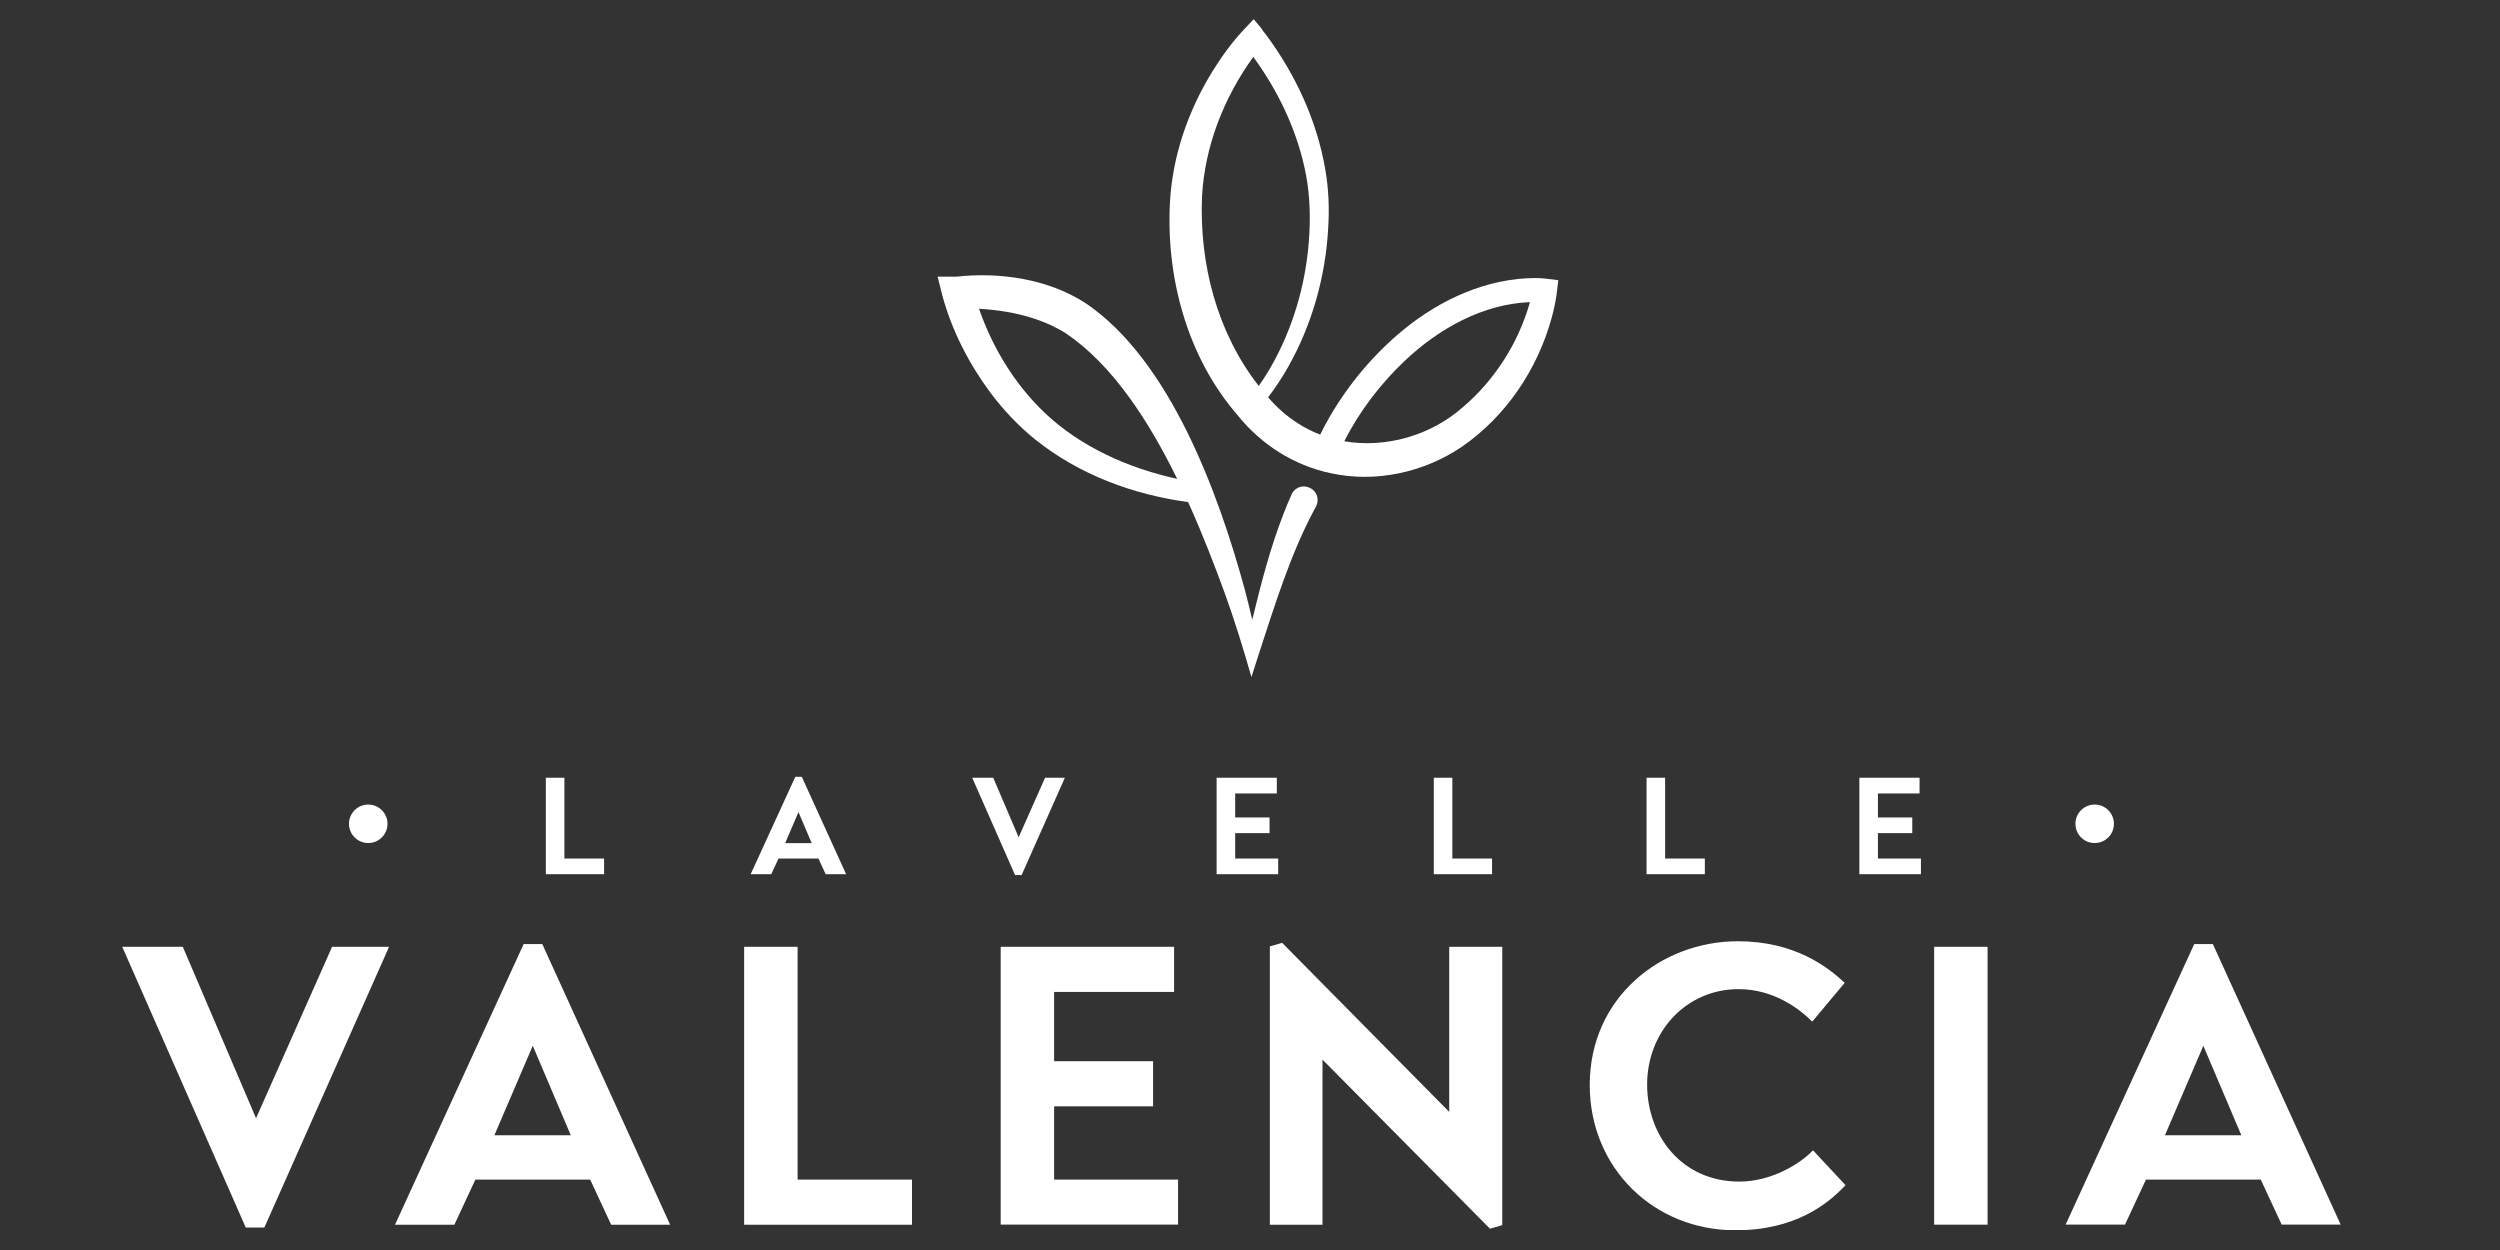 <svg xmlns="http://www.w3.org/2000/svg" xmlns:xlink="http://www.w3.org/1999/xlink" width="500" zoomAndPan="magnify" viewBox="0 0 375 187.5" height="250" preserveAspectRatio="xMidYMid meet" version="1.0"><rect x="0" y="0" width="375" height="187.5" fill="#333333" stroke="none"/><defs><clipPath id="2e336279b4"><path d="M 52.348 120.684 L 58.145 120.684 L 58.145 126.48 L 52.348 126.48 Z M 52.348 120.684 " clip-rule="nonzero"/></clipPath><clipPath id="34eacb0665"><path d="M 55.238 120.684 C 53.645 120.684 52.348 121.977 52.348 123.57 C 52.348 125.164 53.645 126.457 55.238 126.457 C 56.828 126.457 58.125 125.164 58.125 123.57 C 58.125 121.977 56.828 120.684 55.238 120.684 " clip-rule="nonzero"/></clipPath><clipPath id="2c0b819769"><path d="M 18.289 142 L 58.449 142 L 58.449 184.172 L 18.289 184.172 Z M 18.289 142 " clip-rule="nonzero"/></clipPath><clipPath id="d4024c5e32"><path d="M 58.363 142.02 L 39.656 184.125 L 36.863 184.125 L 18.336 142.02 L 27.422 142.02 L 38.406 167.734 L 49.812 142.02 Z M 58.363 142.02 " clip-rule="nonzero"/></clipPath><clipPath id="1f98ac1162"><path d="M 59.203 141.559 L 100.688 141.559 L 100.688 183.797 L 59.203 183.797 Z M 59.203 141.559 " clip-rule="nonzero"/></clipPath><clipPath id="0165f7dc02"><path d="M 59.25 183.711 L 78.551 141.605 L 81.34 141.605 L 100.52 183.711 L 91.676 183.711 L 88.527 176.941 L 71.305 176.941 L 68.156 183.711 Z M 74.156 170.289 L 85.617 170.289 L 79.918 156.863 Z M 74.156 170.289 " clip-rule="nonzero"/></clipPath><clipPath id="cfab863366"><path d="M 81.875 116.664 L 84.66 116.664 L 84.66 128.785 L 81.875 128.785 Z M 81.875 128.785 L 90.617 128.785 L 90.617 131.133 L 81.875 131.133 Z M 81.875 128.785 " clip-rule="nonzero"/></clipPath><clipPath id="6a148f2eb4"><path d="M 112.598 116.52 L 126.922 116.52 L 126.922 131.18 L 112.598 131.18 Z M 112.598 116.52 " clip-rule="nonzero"/></clipPath><clipPath id="378e4f0597"><path d="M 112.598 131.133 L 119.297 116.52 L 120.266 116.52 L 126.922 131.133 L 123.852 131.133 L 122.762 128.781 L 116.777 128.781 L 115.688 131.133 Z M 117.773 126.473 L 121.754 126.473 L 119.773 121.816 Z M 117.773 126.473 " clip-rule="nonzero"/></clipPath><clipPath id="dcab3a448b"><path d="M 111.621 142.02 L 119.641 142.02 L 119.641 176.941 L 111.621 176.941 Z M 111.621 176.941 L 136.801 176.941 L 136.801 183.711 L 111.621 183.711 Z M 111.621 176.941 " clip-rule="nonzero"/></clipPath><clipPath id="f2d0530174"><path d="M 145.832 116.664 L 159.781 116.664 L 159.781 131.316 L 145.832 131.316 Z M 145.832 116.664 " clip-rule="nonzero"/></clipPath><clipPath id="3e4365244e"><path d="M 159.73 116.664 L 153.234 131.277 L 152.266 131.277 L 145.832 116.664 L 148.984 116.664 L 152.797 125.59 L 156.762 116.664 Z M 159.73 116.664 " clip-rule="nonzero"/></clipPath><clipPath id="dab88da33d"><path d="M 150.102 142.02 L 176.809 142.02 L 176.809 183.797 L 150.102 183.797 Z M 150.102 142.02 " clip-rule="nonzero"/></clipPath><clipPath id="cf7ffa5ed4"><path d="M 176.707 176.941 L 176.707 183.711 L 150.102 183.711 L 150.102 142.02 L 176.113 142.02 L 176.113 148.789 L 158.117 148.789 L 158.117 159.184 L 172.961 159.184 L 172.961 165.953 L 158.117 165.953 L 158.117 176.938 Z M 176.707 176.941 " clip-rule="nonzero"/></clipPath><clipPath id="4c56f7377e"><path d="M 182.492 116.664 L 191.523 116.664 L 191.523 119.016 L 182.492 119.016 Z M 182.492 119.016 L 185.277 119.016 L 185.277 122.621 L 182.492 122.621 Z M 182.492 122.621 L 190.43 122.621 L 190.43 124.973 L 182.492 124.973 Z M 182.492 124.973 L 185.277 124.973 L 185.277 128.785 L 182.492 128.785 Z M 182.492 128.785 L 191.73 128.785 L 191.73 131.137 L 182.492 131.137 Z M 182.492 128.785 " clip-rule="nonzero"/></clipPath><clipPath id="1918fdad40"><path d="M 190.48 141.426 L 225.34 141.426 L 225.34 184.32 L 190.48 184.32 Z M 190.48 141.426 " clip-rule="nonzero"/></clipPath><clipPath id="d9a8e1792c"><path d="M 225.34 142.02 L 225.34 183.77 L 223.496 184.305 L 198.375 158.945 L 198.375 183.711 L 190.48 183.711 L 190.48 141.961 L 192.32 141.426 L 217.383 166.785 L 217.383 142.02 Z M 225.34 142.02 " clip-rule="nonzero"/></clipPath><clipPath id="c2f215516e"><path d="M 215.07 116.664 L 217.852 116.664 L 217.852 128.785 L 215.07 128.785 Z M 215.07 128.785 L 223.812 128.785 L 223.812 131.133 L 215.07 131.133 Z M 215.07 128.785 " clip-rule="nonzero"/></clipPath><clipPath id="9dcb9c8a84"><path d="M 140.473 41 L 198 41 L 198 101.938 L 140.473 101.938 Z M 140.473 41 " clip-rule="nonzero"/></clipPath><clipPath id="cb538fe615"><path d="M 193.754 74.141 C 193.309 75.094 192.906 76.105 192.527 77.078 C 190.516 82.238 189.141 87.594 187.84 92.965 C 187.48 91.395 187.082 89.828 186.668 88.258 C 182.773 74.008 175.512 54.066 162.879 45.5 C 157.285 41.852 149.996 40.777 143.457 41.5 L 140.645 41.5 C 140.645 41.5 141.363 44.371 141.363 44.371 C 142.793 49.617 145.328 54.539 148.559 58.898 C 150.496 61.488 152.746 63.867 155.262 65.91 C 161.855 71.188 169.938 74.191 178.219 75.312 C 180.395 80.125 182.234 84.922 183.781 89.156 C 185.219 93.176 186.551 97.445 187.715 101.566 L 188.801 98.164 C 191.285 90.602 193.609 82.898 197.445 75.887 C 198.508 73.387 195 71.734 193.746 74.133 M 156.711 61.926 C 152.207 57.641 148.883 52.168 146.852 46.309 C 151.418 46.586 156.043 47.582 159.906 50.012 C 166.855 54.719 172.301 63.086 176.574 71.828 C 169.289 70.234 162.117 67.059 156.711 61.926 " clip-rule="nonzero"/></clipPath><clipPath id="eafd6fd225"><path d="M 175.223 2.703 L 233.914 2.703 L 233.914 71.82 L 175.223 71.82 Z M 175.223 2.703 " clip-rule="nonzero"/></clipPath><clipPath id="42925bce99"><path d="M 230.41 41.707 C 223.09 41.691 216.074 44.91 210.488 49.488 C 206.09 53.105 202.355 57.547 199.488 62.457 C 198.969 63.352 198.48 64.266 198.027 65.195 C 196.848 64.742 195.703 64.172 194.629 63.461 C 192.938 62.383 191.523 61.113 190.215 59.594 C 191.309 58.176 192.293 56.668 193.18 55.113 C 196.809 48.719 198.844 41.461 199.234 34.129 C 199.414 31.242 199.293 28.297 198.797 25.445 C 197.551 18.129 194.344 11.203 189.941 5.262 C 189.758 5.027 189.504 4.688 189.309 4.457 C 189.309 4.457 189.344 4.43 189.344 4.43 L 188.055 2.875 L 186.641 4.371 C 184.832 6.293 183.273 8.438 181.887 10.676 C 178.266 16.527 175.914 23.258 175.504 30.16 C 174.859 41.594 178.074 53.602 185.715 62.367 C 189.188 66.691 194.137 69.832 199.578 70.973 C 206.332 72.465 213.594 70.871 219.289 67.008 C 225.875 62.469 230.598 55.438 232.723 47.77 C 233.035 46.656 233.281 45.504 233.461 44.348 C 233.512 43.957 233.695 42.457 233.746 42.031 C 232.73 41.902 231.453 41.703 230.418 41.707 M 186.617 6.781 C 186.621 6.793 186.633 6.797 186.641 6.809 C 186.633 6.809 186.582 6.809 186.582 6.809 C 186.582 6.809 186.617 6.781 186.617 6.781 M 180.301 29.5 C 180.703 21.953 183.578 14.645 187.992 8.535 C 191.602 13.477 194.344 19.113 195.668 25.098 C 196.398 28.312 196.582 31.625 196.41 34.914 C 196.082 41.559 194.336 48.148 191.195 54.023 C 190.477 55.352 189.688 56.656 188.812 57.891 C 182.566 49.91 179.887 39.59 180.301 29.5 M 219.457 61.055 C 214.648 65.316 207.883 67.262 201.645 66.191 C 203.938 61.637 207.121 57.512 210.816 54.023 C 215.867 49.27 222.477 45.586 229.496 45.32 C 227.789 51.387 224.242 56.973 219.457 61.055 " clip-rule="nonzero"/></clipPath><clipPath id="2ceae88367"><path d="M 246.984 116.664 L 249.77 116.664 L 249.77 128.785 L 246.984 128.785 Z M 246.984 128.785 L 255.727 128.785 L 255.727 131.133 L 246.984 131.133 Z M 246.984 128.785 " clip-rule="nonzero"/></clipPath><clipPath id="4c9f9aca36"><path d="M 238.461 141.188 L 276.973 141.188 L 276.973 184.648 L 238.461 184.648 Z M 238.461 141.188 " clip-rule="nonzero"/></clipPath><clipPath id="c3f7153576"><path d="M 276.828 177.773 C 274.266 180.504 269.402 184.543 260.316 184.543 C 248.082 184.543 238.461 175.219 238.461 162.746 C 238.461 149.621 249.152 141.188 260.672 141.188 C 269.223 141.188 274.152 145.047 276.707 147.422 L 271.836 153.242 C 270.113 151.523 266.25 148.371 260.785 148.371 C 252.945 148.371 247.07 154.727 247.07 162.688 C 247.07 170.406 252.297 177.238 260.906 177.238 C 265.715 177.238 270.051 174.562 271.949 172.547 Z M 276.828 177.773 " clip-rule="nonzero"/></clipPath><clipPath id="d25e59ebde"><path d="M 278.906 116.664 L 287.934 116.664 L 287.934 119.016 L 278.906 119.016 Z M 278.906 119.016 L 281.688 119.016 L 281.688 122.621 L 278.906 122.621 Z M 278.906 122.621 L 286.84 122.621 L 286.84 124.973 L 278.906 124.973 Z M 278.906 124.973 L 281.688 124.973 L 281.688 128.785 L 278.906 128.785 Z M 278.906 128.785 L 288.141 128.785 L 288.141 131.137 L 278.906 131.137 Z M 278.906 128.785 " clip-rule="nonzero"/></clipPath><clipPath id="1c87cddeb2"><path d="M 290.121 142.02 L 298.137 142.02 L 298.137 183.711 L 290.121 183.711 Z M 290.121 142.02 " clip-rule="nonzero"/></clipPath><clipPath id="4882e68b00"><path d="M 309.836 141.605 L 351.27 141.605 L 351.27 183.848 L 309.836 183.848 Z M 309.836 141.605 " clip-rule="nonzero"/></clipPath><clipPath id="8667be60b8"><path d="M 309.836 183.711 L 329.137 141.605 L 331.926 141.605 L 351.109 183.711 L 342.262 183.711 L 339.113 176.941 L 321.891 176.941 L 318.742 183.711 Z M 324.742 170.289 L 336.203 170.289 L 330.5 156.871 Z M 324.742 170.289 " clip-rule="nonzero"/></clipPath><clipPath id="0ef9933604"><path d="M 311.316 120.684 L 317.113 120.684 L 317.113 126.48 L 311.316 126.48 Z M 311.316 120.684 " clip-rule="nonzero"/></clipPath><clipPath id="8fe66d2dd8"><path d="M 314.203 120.684 C 312.609 120.684 311.316 121.977 311.316 123.57 C 311.316 125.164 312.609 126.457 314.203 126.457 C 315.797 126.457 317.09 125.164 317.09 123.57 C 317.09 121.977 315.797 120.684 314.203 120.684 " clip-rule="nonzero"/></clipPath></defs><g clip-path="url(#2e336279b4)"><g clip-path="url(#34eacb0665)"><path fill="#ffffff" d="M 52.348 120.684 L 58.121 120.684 L 58.121 126.457 L 52.348 126.457 Z M 52.348 120.684 " fill-opacity="1" fill-rule="nonzero"/></g></g><g clip-path="url(#2c0b819769)"><g clip-path="url(#d4024c5e32)"><path fill="#ffffff" d="M 15.457 138.73 L 103.328 138.73 L 103.328 187 L 15.457 187 Z M 15.457 138.73 " fill-opacity="1" fill-rule="nonzero"/></g></g><g clip-path="url(#1f98ac1162)"><g clip-path="url(#0165f7dc02)"><path fill="#ffffff" d="M 15.457 138.73 L 103.328 138.73 L 103.328 187 L 15.457 187 Z M 15.457 138.73 " fill-opacity="1" fill-rule="nonzero"/></g></g><g clip-path="url(#cfab863366)"><path fill="#ffffff" d="M 81.875 116.664 L 90.613 116.664 L 90.613 131.137 L 81.875 131.137 Z M 81.875 116.664 " fill-opacity="1" fill-rule="nonzero"/></g><g clip-path="url(#6a148f2eb4)"><g clip-path="url(#378e4f0597)"><path fill="#ffffff" d="M 112.598 116.52 L 126.922 116.52 L 126.922 131.125 L 112.598 131.125 Z M 112.598 116.52 " fill-opacity="1" fill-rule="nonzero"/></g></g><g clip-path="url(#dcab3a448b)"><path fill="#ffffff" d="M 111.621 142.02 L 136.801 142.02 L 136.801 183.727 L 111.621 183.727 Z M 111.621 142.02 " fill-opacity="1" fill-rule="nonzero"/></g><g clip-path="url(#f2d0530174)"><g clip-path="url(#3e4365244e)"><path fill="#ffffff" d="M 145.832 116.664 L 159.727 116.664 L 159.727 131.262 L 145.832 131.262 Z M 145.832 116.664 " fill-opacity="1" fill-rule="nonzero"/></g></g><g clip-path="url(#dab88da33d)"><g clip-path="url(#cf7ffa5ed4)"><path fill="#ffffff" d="M 150.102 142.02 L 176.707 142.02 L 176.707 183.695 L 150.102 183.695 Z M 150.102 142.02 " fill-opacity="1" fill-rule="nonzero"/></g></g><g clip-path="url(#4c56f7377e)"><path fill="#ffffff" d="M 182.492 116.664 L 191.727 116.664 L 191.727 131.129 L 182.492 131.129 Z M 182.492 116.664 " fill-opacity="1" fill-rule="nonzero"/></g><g clip-path="url(#1918fdad40)"><g clip-path="url(#d9a8e1792c)"><path fill="#ffffff" d="M 190.48 141.426 L 225.34 141.426 L 225.34 184.32 L 190.48 184.32 Z M 190.48 141.426 " fill-opacity="1" fill-rule="nonzero"/></g></g><g clip-path="url(#c2f215516e)"><path fill="#ffffff" d="M 215.07 116.664 L 223.809 116.664 L 223.809 131.137 L 215.07 131.137 Z M 215.07 116.664 " fill-opacity="1" fill-rule="nonzero"/></g><g clip-path="url(#9dcb9c8a84)"><g clip-path="url(#cb538fe615)"><path fill="#ffffff" d="M 137.77 0 L 236.617 0 L 236.617 104.254 L 137.77 104.254 Z M 137.77 0 " fill-opacity="1" fill-rule="nonzero"/></g></g><g clip-path="url(#eafd6fd225)"><g clip-path="url(#42925bce99)"><path fill="#ffffff" d="M 137.77 0 L 236.617 0 L 236.617 104.254 L 137.77 104.254 Z M 137.77 0 " fill-opacity="1" fill-rule="nonzero"/></g></g><g clip-path="url(#2ceae88367)"><path fill="#ffffff" d="M 246.984 116.664 L 255.727 116.664 L 255.727 131.137 L 246.984 131.137 Z M 246.984 116.664 " fill-opacity="1" fill-rule="nonzero"/></g><g clip-path="url(#4c9f9aca36)"><g clip-path="url(#c3f7153576)"><path fill="#ffffff" d="M 238.461 141.188 L 276.824 141.188 L 276.824 184.5 L 238.461 184.5 Z M 238.461 141.188 " fill-opacity="1" fill-rule="nonzero"/></g></g><g clip-path="url(#d25e59ebde)"><path fill="#ffffff" d="M 278.906 116.664 L 288.141 116.664 L 288.141 131.129 L 278.906 131.129 Z M 278.906 116.664 " fill-opacity="1" fill-rule="nonzero"/></g><g clip-path="url(#1c87cddeb2)"><path fill="#ffffff" d="M 290.121 142.02 L 298.137 142.02 L 298.137 183.703 L 290.121 183.703 Z M 290.121 142.02 " fill-opacity="1" fill-rule="nonzero"/></g><g clip-path="url(#4882e68b00)"><g clip-path="url(#8667be60b8)"><path fill="#ffffff" d="M 309.836 141.605 L 351.109 141.605 L 351.109 183.688 L 309.836 183.688 Z M 309.836 141.605 " fill-opacity="1" fill-rule="nonzero"/></g></g><g clip-path="url(#0ef9933604)"><g clip-path="url(#8fe66d2dd8)"><path fill="#ffffff" d="M 311.316 120.684 L 317.09 120.684 L 317.09 126.457 L 311.316 126.457 Z M 311.316 120.684 " fill-opacity="1" fill-rule="nonzero"/></g></g></svg>